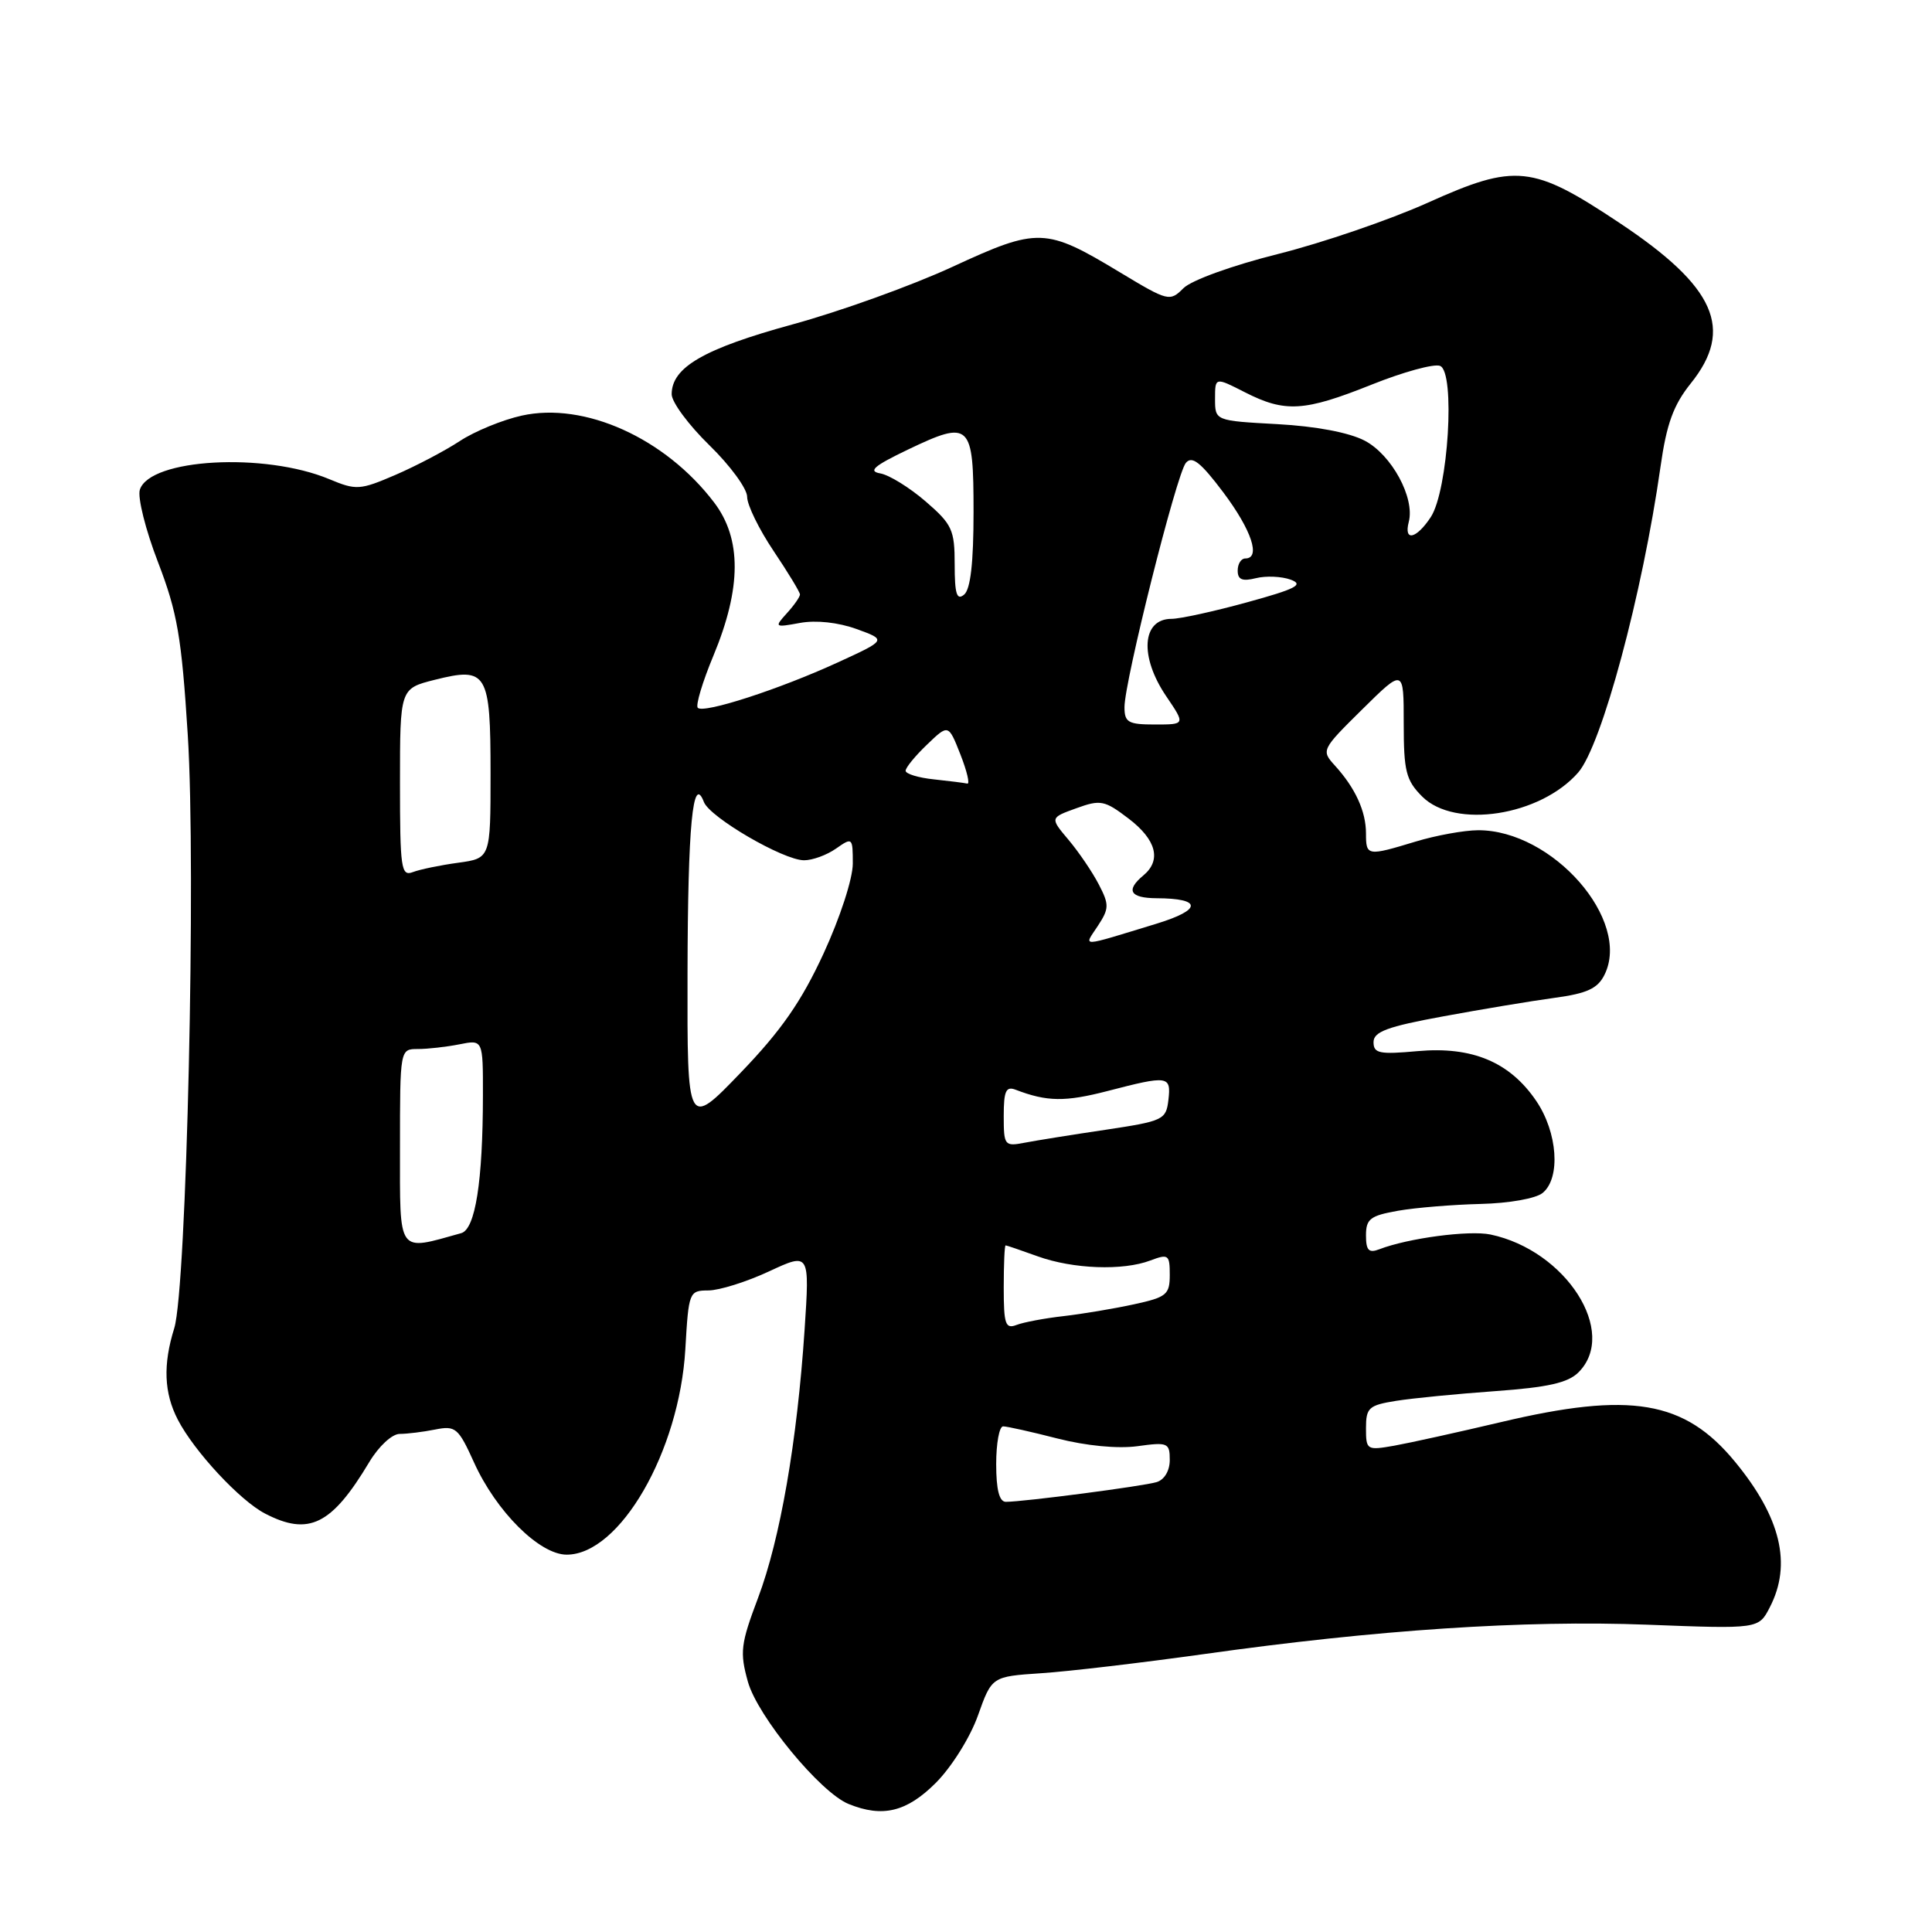 <?xml version="1.0" encoding="UTF-8" standalone="no"?>
<!DOCTYPE svg PUBLIC "-//W3C//DTD SVG 1.1//EN" "http://www.w3.org/Graphics/SVG/1.1/DTD/svg11.dtd" >
<svg xmlns="http://www.w3.org/2000/svg" xmlns:xlink="http://www.w3.org/1999/xlink" version="1.1" viewBox="0 0 256 256">
 <g >
 <path fill="currentColor"
d=" M 123.99 236.25 C 126.09 234.14 128.55 230.22 129.58 227.32 C 131.42 222.15 131.42 222.15 137.96 221.71 C 141.56 221.48 151.25 220.33 159.50 219.18 C 182.44 215.95 201.97 214.66 218.26 215.28 C 233.03 215.85 233.03 215.85 234.51 212.97 C 237.46 207.27 235.97 201.06 229.89 193.68 C 223.20 185.56 216.07 184.36 198.83 188.45 C 193.15 189.79 186.81 191.19 184.75 191.56 C 181.11 192.20 181.00 192.14 181.00 189.24 C 181.00 186.53 181.37 186.20 184.99 185.62 C 187.18 185.27 193.11 184.69 198.15 184.33 C 205.11 183.83 207.77 183.23 209.16 181.84 C 214.45 176.55 207.51 165.69 197.50 163.58 C 194.66 162.99 186.58 164.06 182.75 165.54 C 181.37 166.07 181.00 165.68 181.00 163.69 C 181.00 161.51 181.57 161.08 185.25 160.43 C 187.59 160.02 192.50 159.62 196.17 159.53 C 199.97 159.44 203.53 158.81 204.42 158.06 C 206.82 156.08 206.39 150.04 203.56 145.88 C 200.06 140.72 195.07 138.63 187.84 139.28 C 182.78 139.74 182.00 139.58 182.00 138.09 C 182.00 136.71 183.82 136.03 191.25 134.67 C 196.34 133.73 202.96 132.63 205.98 132.22 C 210.28 131.64 211.70 130.99 212.60 129.17 C 216.20 121.95 205.73 109.98 195.85 110.01 C 194.01 110.02 190.29 110.69 187.59 111.51 C 181.16 113.46 181.00 113.44 181.00 110.43 C 181.00 107.51 179.59 104.42 176.89 101.45 C 175.05 99.43 175.10 99.33 180.51 93.99 C 186.00 88.57 186.00 88.57 186.00 95.83 C 186.00 102.21 186.30 103.39 188.45 105.55 C 192.78 109.87 204.09 108.12 209.12 102.36 C 212.23 98.80 217.63 78.72 220.03 61.82 C 220.83 56.16 221.74 53.67 224.03 50.81 C 229.81 43.62 227.32 38.00 214.58 29.53 C 203.05 21.85 200.83 21.62 189.17 26.87 C 184.16 29.12 175.26 32.17 169.37 33.65 C 163.30 35.17 157.87 37.13 156.81 38.19 C 155.01 39.99 154.79 39.94 148.39 36.08 C 138.54 30.14 137.56 30.11 126.24 35.34 C 120.88 37.82 111.33 41.26 105.00 42.99 C 93.28 46.20 89.00 48.67 89.00 52.24 C 89.00 53.28 91.25 56.32 94.00 59.00 C 96.75 61.68 99.00 64.75 99.00 65.83 C 99.00 66.92 100.58 70.14 102.50 73.00 C 104.42 75.86 106.00 78.46 106.00 78.77 C 106.00 79.09 105.22 80.21 104.26 81.26 C 102.58 83.12 102.63 83.16 106.01 82.54 C 108.13 82.15 111.07 82.47 113.50 83.35 C 117.50 84.80 117.50 84.80 111.00 87.78 C 103.24 91.34 93.25 94.58 92.46 93.79 C 92.15 93.48 93.08 90.36 94.54 86.86 C 98.26 77.90 98.29 71.38 94.61 66.56 C 88.12 58.04 77.44 53.23 69.14 55.07 C 66.59 55.63 62.89 57.15 60.93 58.44 C 58.97 59.73 55.12 61.75 52.39 62.93 C 47.69 64.95 47.20 64.98 43.63 63.49 C 35.06 59.91 19.85 60.76 18.53 64.89 C 18.21 65.91 19.29 70.23 20.94 74.50 C 23.50 81.16 24.06 84.38 24.88 97.38 C 26.00 115.05 24.73 170.71 23.09 175.99 C 21.58 180.83 21.73 184.57 23.56 188.11 C 25.72 192.30 31.81 198.85 35.13 200.56 C 40.92 203.56 43.94 202.07 48.92 193.75 C 50.18 191.64 51.95 190.00 52.96 190.00 C 53.94 190.00 56.06 189.74 57.66 189.42 C 60.36 188.88 60.73 189.19 62.80 193.76 C 65.74 200.28 71.49 206.00 75.09 206.00 C 82.13 206.00 90.02 192.33 90.81 178.78 C 91.25 171.17 91.31 171.00 93.88 170.99 C 95.32 170.98 98.93 169.85 101.89 168.47 C 107.29 165.96 107.29 165.96 106.61 176.23 C 105.62 191.04 103.38 203.94 100.45 211.72 C 98.14 217.84 98.01 218.92 99.10 222.84 C 100.38 227.42 108.70 237.53 112.45 239.04 C 116.95 240.87 120.14 240.09 123.99 236.25 Z  M 132.00 194.00 C 132.00 191.25 132.41 189.00 132.92 189.00 C 133.42 189.00 136.66 189.72 140.12 190.61 C 143.92 191.58 148.10 191.98 150.70 191.63 C 154.74 191.07 155.00 191.18 155.00 193.45 C 155.00 194.88 154.29 196.08 153.25 196.39 C 151.47 196.93 135.62 199.00 133.28 199.00 C 132.41 199.00 132.00 197.39 132.00 194.00 Z  M 133.00 170.61 C 133.00 167.52 133.11 165.01 133.25 165.02 C 133.39 165.02 135.30 165.68 137.50 166.47 C 142.19 168.16 148.80 168.40 152.43 167.02 C 154.82 166.12 155.00 166.25 155.00 168.93 C 155.00 171.54 154.58 171.89 150.25 172.83 C 147.64 173.40 143.45 174.10 140.95 174.39 C 138.45 174.67 135.64 175.20 134.70 175.56 C 133.22 176.13 133.00 175.48 133.00 170.61 Z  M 53.00 152.08 C 53.00 139.00 53.00 139.00 55.37 139.00 C 56.68 139.00 59.16 138.72 60.87 138.38 C 64.00 137.75 64.00 137.75 63.99 145.12 C 63.98 156.57 62.98 162.88 61.11 163.40 C 52.58 165.78 53.00 166.36 53.00 152.08 Z  M 133.00 147.87 C 133.00 144.54 133.30 143.90 134.59 144.40 C 138.74 145.99 141.13 146.02 146.74 144.57 C 154.82 142.47 155.19 142.53 154.82 145.75 C 154.51 148.38 154.14 148.55 146.50 149.70 C 142.10 150.35 137.26 151.13 135.75 151.42 C 133.11 151.93 133.00 151.78 133.00 147.87 Z  M 91.10 129.00 C 91.14 109.37 91.80 102.44 93.27 106.27 C 94.06 108.31 103.79 113.98 106.53 113.99 C 107.64 114.00 109.56 113.30 110.78 112.44 C 112.95 110.92 113.00 110.97 113.00 114.43 C 113.00 116.43 111.31 121.61 109.12 126.36 C 106.18 132.72 103.52 136.55 98.15 142.13 C 91.06 149.50 91.06 149.50 91.10 129.00 Z  M 145.48 122.67 C 146.97 120.39 146.99 119.87 145.60 117.20 C 144.76 115.57 142.96 112.92 141.60 111.30 C 139.12 108.36 139.12 108.36 142.61 107.10 C 145.83 105.93 146.36 106.04 149.55 108.47 C 153.23 111.28 153.93 113.98 151.50 116.00 C 149.13 117.97 149.73 119.00 153.25 119.02 C 159.30 119.04 159.30 120.54 153.26 122.39 C 142.83 125.57 143.60 125.54 145.48 122.67 Z  M 53.00 103.73 C 53.00 91.24 53.00 91.24 57.60 90.08 C 64.55 88.33 65.00 89.09 65.00 102.49 C 65.00 113.73 65.00 113.73 60.70 114.32 C 58.34 114.64 55.64 115.20 54.70 115.56 C 53.15 116.15 53.00 115.08 53.00 103.73 Z  M 123.75 103.27 C 121.69 103.06 120.00 102.54 120.00 102.13 C 120.00 101.71 121.28 100.15 122.84 98.66 C 125.67 95.94 125.67 95.94 127.26 99.97 C 128.13 102.19 128.54 103.92 128.17 103.83 C 127.80 103.74 125.81 103.49 123.75 103.27 Z  M 149.00 93.70 C 149.00 90.27 155.89 62.83 157.13 61.34 C 157.95 60.35 159.08 61.24 162.10 65.25 C 165.85 70.25 167.10 74.00 165.00 74.00 C 164.45 74.00 164.00 74.72 164.00 75.61 C 164.00 76.81 164.61 77.06 166.42 76.61 C 167.75 76.28 169.82 76.37 171.03 76.81 C 172.81 77.47 171.73 78.03 165.24 79.81 C 160.85 81.02 156.35 82.00 155.24 82.00 C 151.30 82.00 150.96 87.00 154.54 92.27 C 157.07 96.00 157.07 96.00 153.04 96.00 C 149.49 96.00 149.00 95.72 149.00 93.70 Z  M 126.50 74.80 C 126.50 70.21 126.17 69.48 122.65 66.44 C 120.53 64.61 117.83 62.94 116.65 62.73 C 114.98 62.44 115.79 61.74 120.29 59.58 C 128.58 55.62 129.00 56.02 129.00 67.85 C 129.00 74.55 128.60 78.09 127.75 78.79 C 126.78 79.60 126.50 78.71 126.50 74.80 Z  M 186.67 69.15 C 187.50 65.97 184.40 60.26 180.83 58.39 C 178.76 57.31 174.37 56.48 169.25 56.20 C 161.00 55.75 161.00 55.75 161.00 52.85 C 161.00 49.96 161.00 49.96 164.96 51.98 C 170.28 54.69 172.82 54.54 181.76 50.96 C 185.93 49.29 190.01 48.17 190.81 48.48 C 192.87 49.27 191.90 64.97 189.59 68.51 C 187.67 71.43 185.98 71.80 186.67 69.15 Z "/>
</g>
</svg>